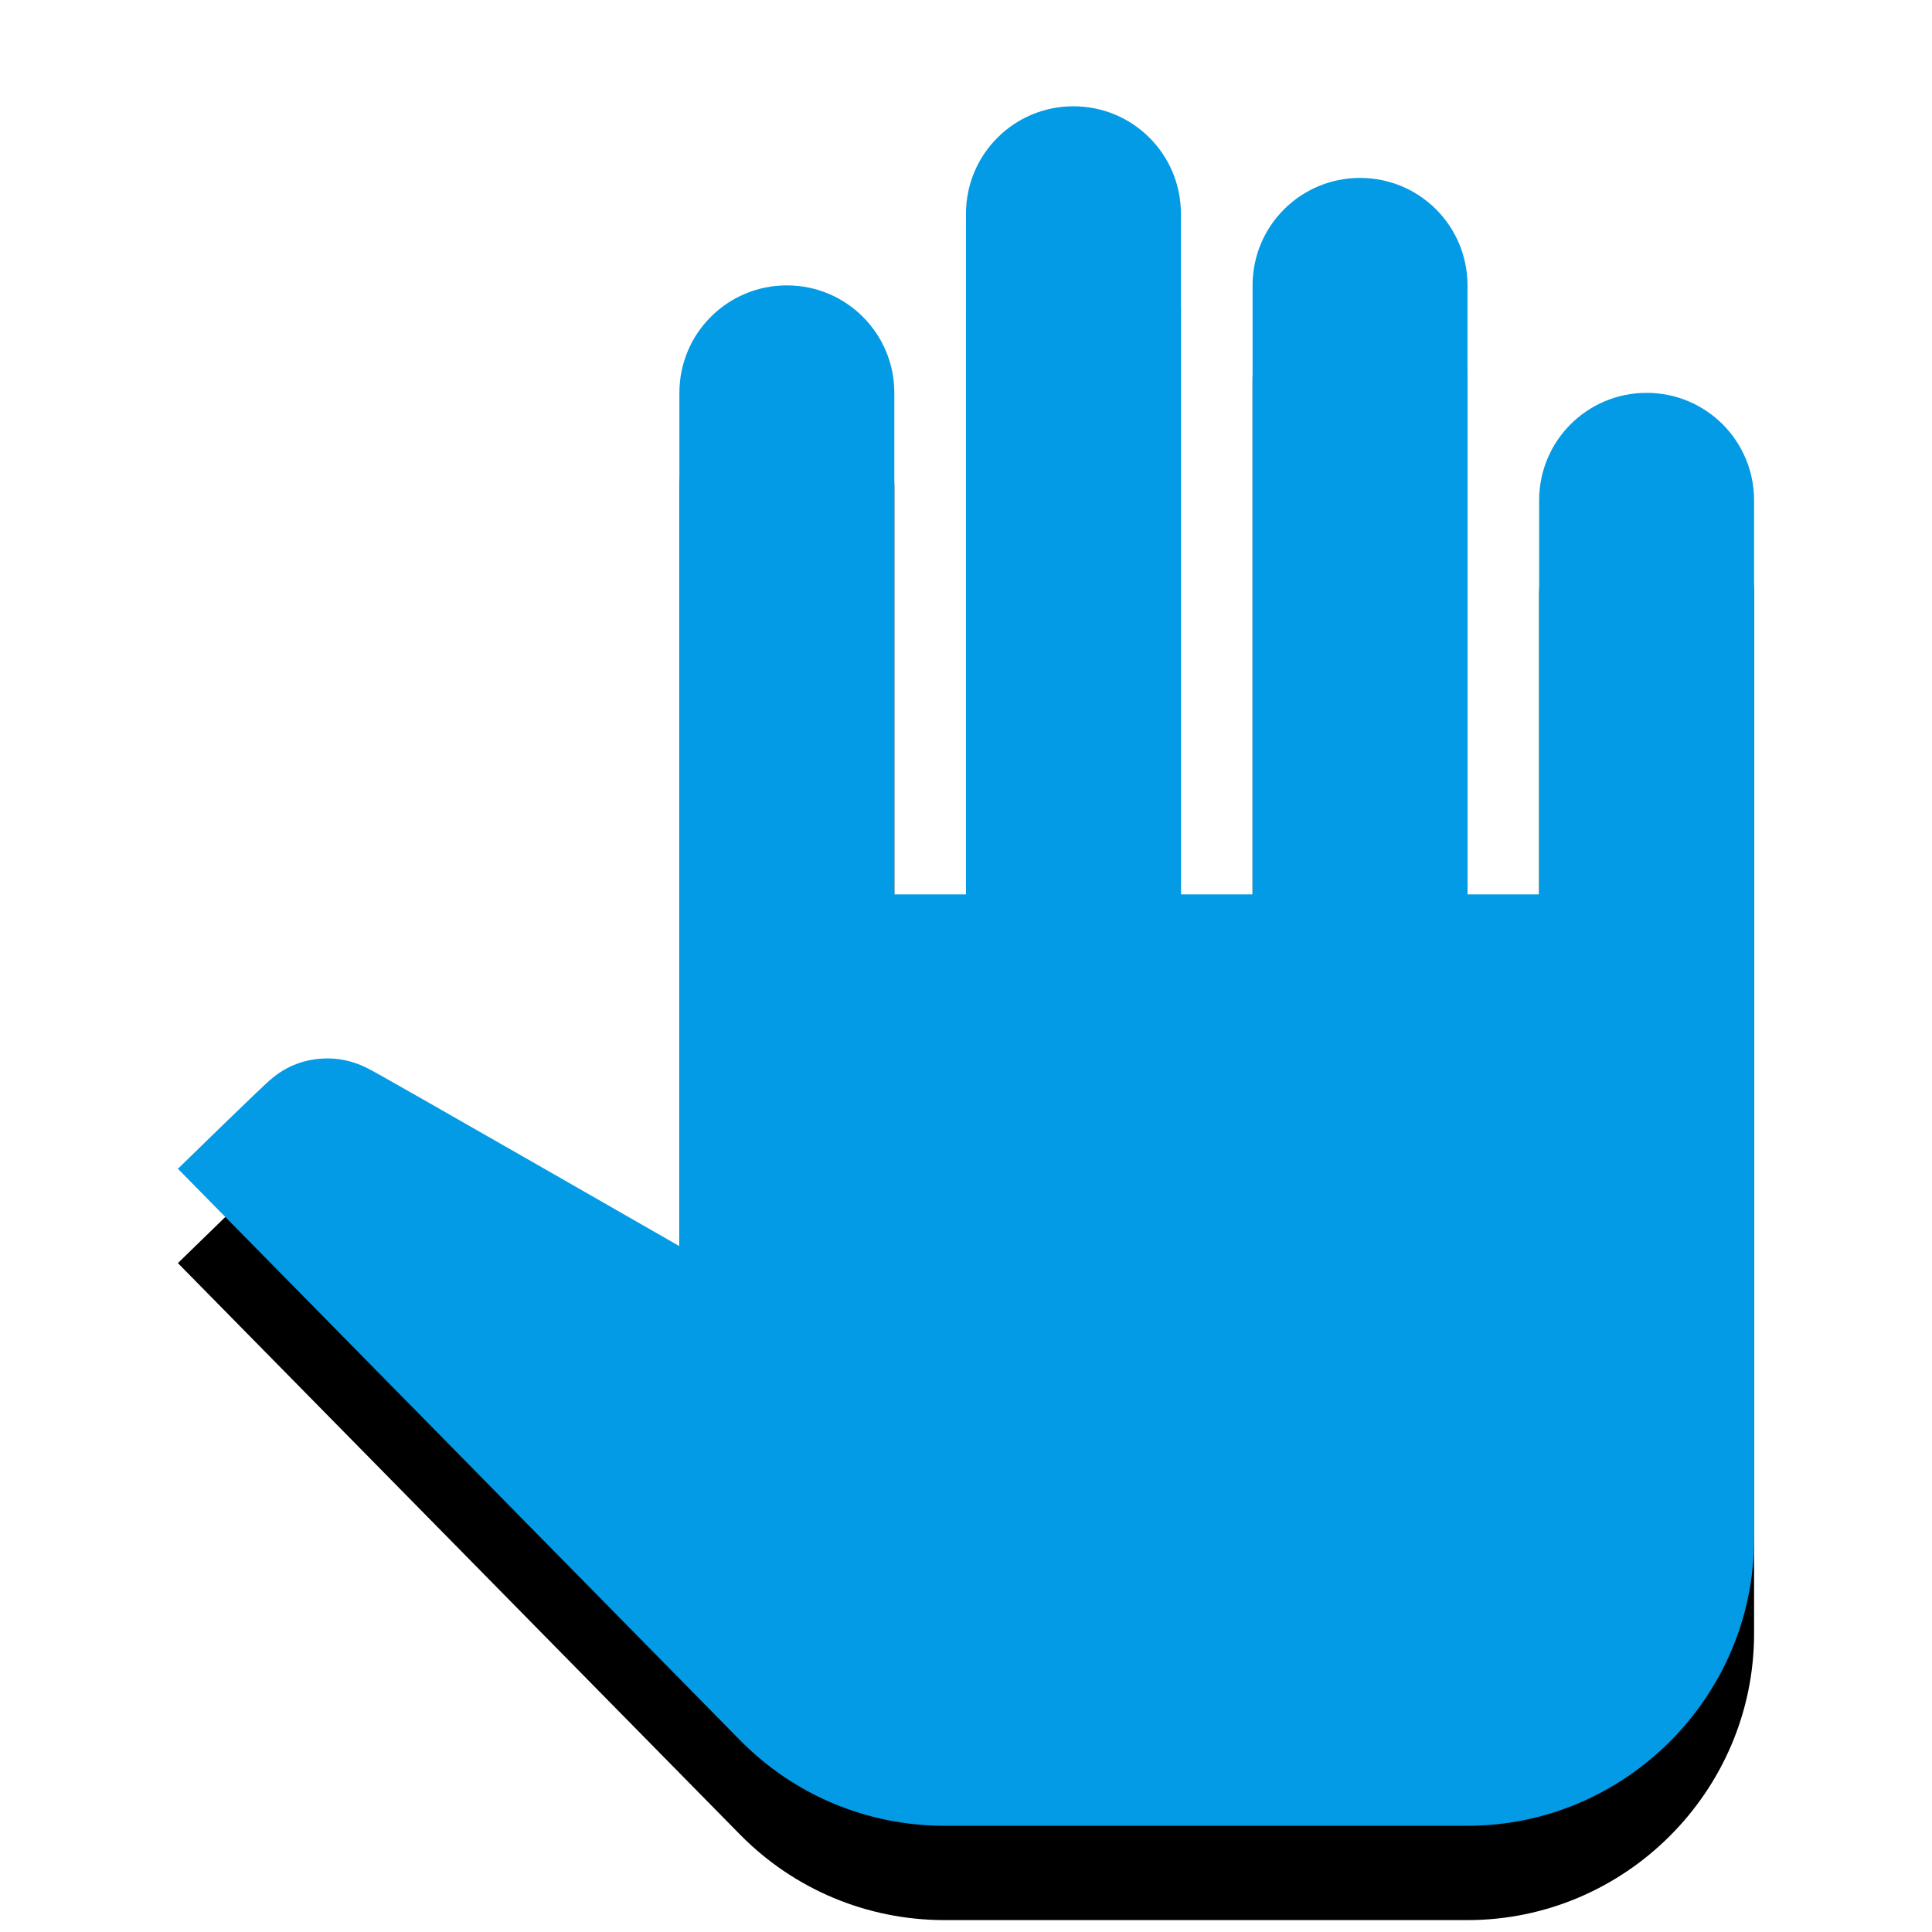 <svg version="1.1" xmlns="http://www.w3.org/2000/svg" xmlns:xlink="http://www.w3.org/1999/xlink" viewBox="0,0,1024,1024">
	<!-- Color names: teamapps-color-1 -->
	<desc>pan_tool icon - Licensed under Apache License v2.0 (http://www.apache.org/licenses/LICENSE-2.0) - Created with Iconfu.com - Derivative work of Material icons (Copyright Google Inc.)</desc>
	<defs>
		<clipPath id="clip-UCpNRTLv">
			<path d="M1.3,13.32h1021.41v1010.68h-1021.41z"/>
		</clipPath>
		<filter id="filter-nlJXXXYa" x="-12%" y="-5%" width="135%" height="127%" color-interpolation-filters="sRGB">
			<feColorMatrix values="1 0 0 0 0 0 1 0 0 0 0 0 1 0 0 0 0 0 0.2 0" in="SourceGraphic"/>
			<feOffset dy="20"/>
			<feGaussianBlur stdDeviation="11" result="blur0"/>
			<feColorMatrix values="1 0 0 0 0 0 1 0 0 0 0 0 1 0 0 0 0 0 0.3 0" in="SourceGraphic"/>
			<feOffset dy="30"/>
			<feGaussianBlur stdDeviation="20" result="blur1"/>
			<feMerge>
				<feMergeNode in="blur0"/>
				<feMergeNode in="blur1"/>
			</feMerge>
		</filter>
	</defs>
	<g fill="none" fill-rule="nonzero" style="mix-blend-mode: normal">
		<g clip-path="url(#clip-UCpNRTLv)">
			<path d="M929.7,265.18v550.61c0,83.54 -68.34,151.9 -151.89,151.9h-277.21c-41.01,0 -79.74,-16.32 -108.22,-45.19l-298.09,-303.03c0,0 47.84,-46.72 49.36,-47.47c8.36,-7.22 18.61,-11.01 30,-11.01c8.36,0 15.95,2.28 22.78,6.08c1.52,0.38 163.66,93.41 163.66,93.41v-452.26c0,-31.51 25.45,-56.96 56.96,-56.96c31.51,0 56.96,25.45 56.96,56.96v265.81h37.98v-360.74c0,-31.51 25.45,-56.96 56.96,-56.96c31.51,0 56.96,25.45 56.96,56.96v360.74h37.98v-322.77c0,-31.51 25.45,-56.96 56.96,-56.96c31.51,0 56.96,25.45 56.96,56.96v322.77h37.97v-208.85c0,-31.51 25.45,-56.96 56.96,-56.96c31.51,0 56.96,25.45 56.96,56.96z" fill="#000000" filter="url(#filter-nlJXXXYa)"/>
		</g>
		<g>
			<g color="#039be5" class="teamapps-color-1">
				<path d="M929.7,265.18v550.61c0,83.54 -68.34,151.9 -151.89,151.9h-277.21c-41.01,0 -79.74,-16.32 -108.22,-45.19l-298.09,-303.03c0,0 47.84,-46.72 49.36,-47.47c8.36,-7.22 18.61,-11.01 30,-11.01c8.36,0 15.95,2.28 22.78,6.08c1.52,0.38 163.66,93.41 163.66,93.41v-452.26c0,-31.51 25.45,-56.96 56.96,-56.96c31.51,0 56.96,25.45 56.96,56.96v265.81h37.98v-360.74c0,-31.51 25.45,-56.96 56.96,-56.96c31.51,0 56.96,25.45 56.96,56.96v360.74h37.98v-322.77c0,-31.51 25.45,-56.96 56.96,-56.96c31.51,0 56.96,25.45 56.96,56.96v322.77h37.97v-208.85c0,-31.51 25.45,-56.96 56.96,-56.96c31.51,0 56.96,25.45 56.96,56.96z" fill="currentColor"/>
			</g>
		</g>
	</g>
</svg>